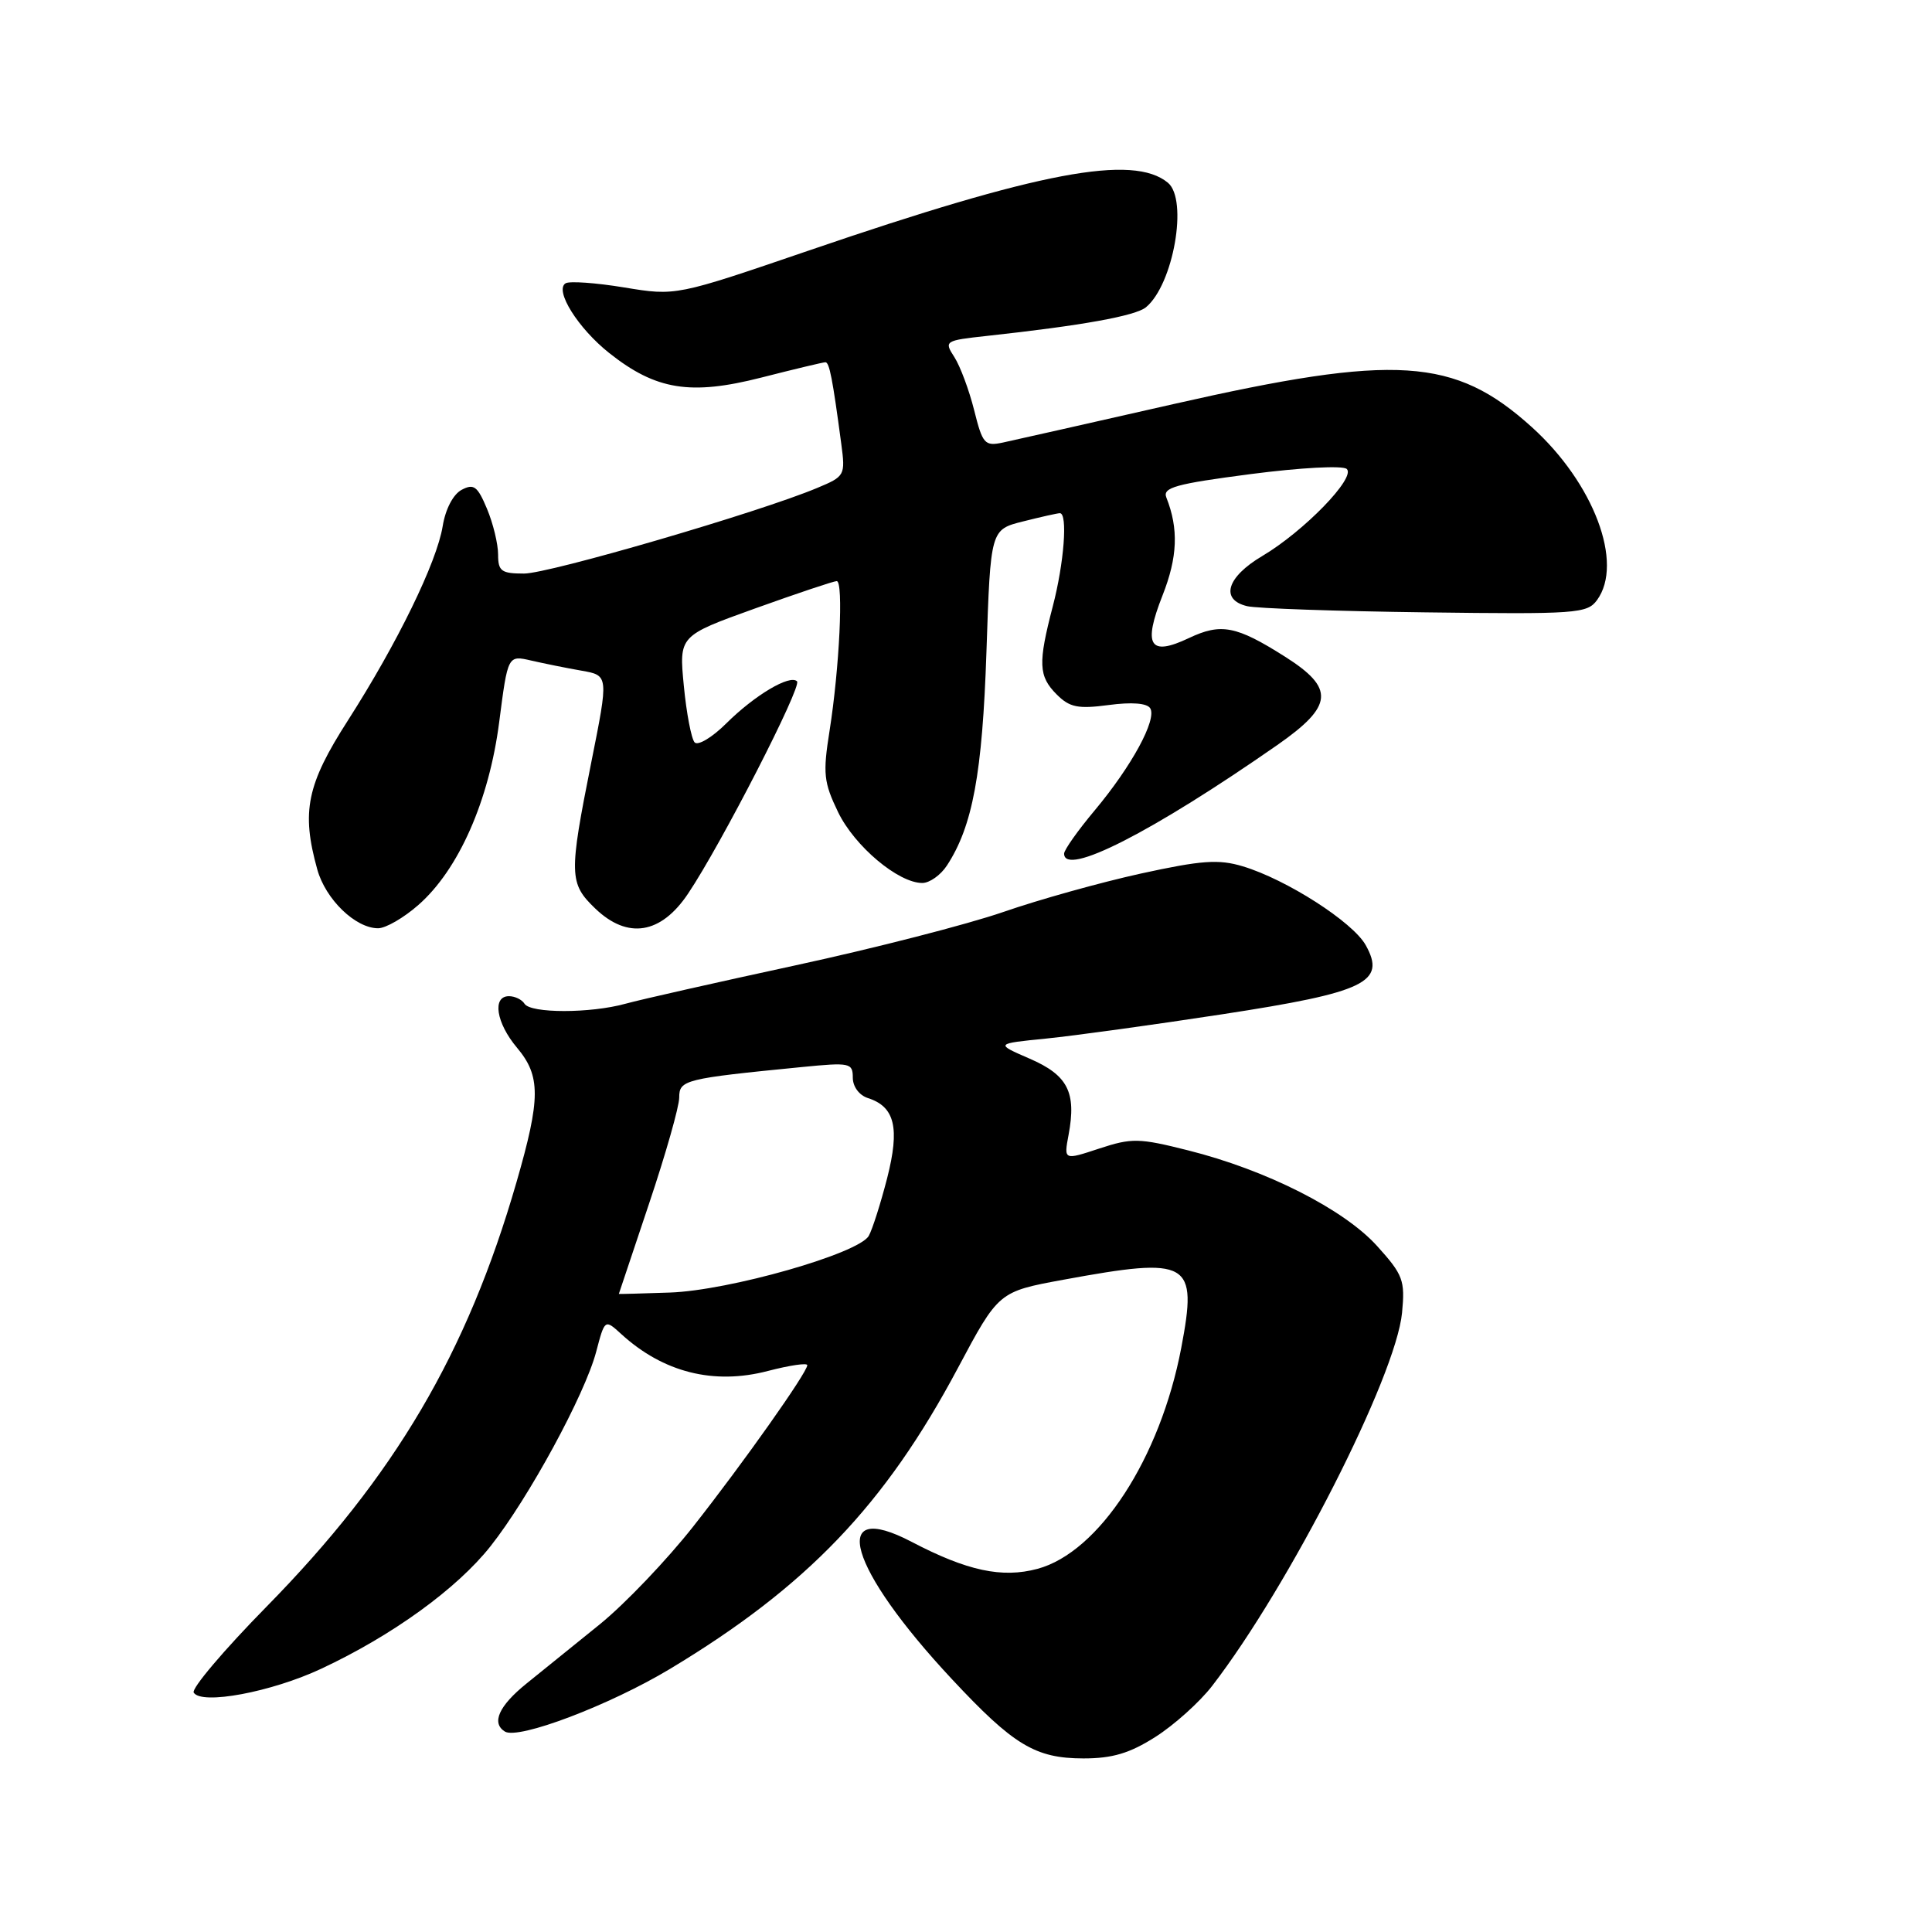 <?xml version="1.0" encoding="UTF-8" standalone="no"?>
<!DOCTYPE svg PUBLIC "-//W3C//DTD SVG 1.1//EN" "http://www.w3.org/Graphics/SVG/1.1/DTD/svg11.dtd" >
<svg xmlns="http://www.w3.org/2000/svg" xmlns:xlink="http://www.w3.org/1999/xlink" version="1.1" viewBox="0 0 256 256">
 <g >
 <path fill="currentColor"
d=" M 153.10 230.15 C 155.57 228.58 158.95 225.55 160.61 223.40 C 170.82 210.17 184.97 182.38 185.78 173.94 C 186.19 169.65 185.92 168.92 182.47 165.10 C 178.07 160.23 167.80 155.03 157.43 152.43 C 150.93 150.79 149.97 150.77 145.65 152.19 C 140.96 153.74 140.96 153.74 141.59 150.38 C 142.65 144.73 141.49 142.47 136.44 140.28 C 131.85 138.29 131.85 138.29 138.67 137.61 C 142.43 137.23 152.93 135.78 162.00 134.39 C 180.96 131.48 183.71 130.15 180.96 125.23 C 179.24 122.16 170.46 116.53 164.67 114.79 C 161.48 113.83 159.22 113.99 151.17 115.75 C 145.85 116.92 137.64 119.21 132.92 120.85 C 128.21 122.48 115.83 125.66 105.42 127.91 C 95.02 130.16 84.87 132.45 82.88 133.00 C 78.22 134.29 70.30 134.29 69.50 133.00 C 69.16 132.45 68.23 132.00 67.44 132.00 C 65.19 132.00 65.74 135.54 68.50 138.82 C 71.66 142.58 71.65 145.52 68.44 156.64 C 61.89 179.32 52.30 195.61 35.30 212.91 C 29.68 218.63 25.34 223.75 25.67 224.28 C 26.70 225.94 35.96 224.21 42.56 221.12 C 51.99 216.71 60.55 210.51 65.00 204.88 C 70.06 198.48 77.49 184.80 78.99 179.14 C 80.14 174.78 80.14 174.78 82.32 176.77 C 87.88 181.85 94.57 183.54 101.75 181.66 C 104.64 180.91 106.99 180.56 106.97 180.90 C 106.91 181.93 98.53 193.79 91.87 202.25 C 88.37 206.70 82.80 212.53 79.50 215.21 C 76.20 217.88 71.81 221.43 69.75 223.09 C 66.10 226.04 65.08 228.31 66.90 229.44 C 68.68 230.54 80.77 225.95 88.76 221.15 C 106.90 210.24 117.25 199.44 126.91 181.30 C 132.32 171.15 132.32 171.15 140.91 169.57 C 157.68 166.49 158.71 167.09 156.52 178.61 C 153.73 193.24 145.63 205.68 137.47 207.88 C 132.77 209.14 128.16 208.15 120.81 204.31 C 109.71 198.50 112.43 207.82 126.11 222.47 C 134.30 231.25 137.19 232.99 143.55 233.00 C 147.40 233.00 149.69 232.32 153.10 230.15 Z  M 55.44 119.91 C 60.77 115.24 64.81 106.08 66.15 95.65 C 67.29 86.81 67.29 86.81 70.40 87.53 C 72.10 87.92 75.11 88.53 77.07 88.87 C 80.65 89.50 80.65 89.50 78.35 101.00 C 75.37 115.92 75.40 117.05 78.88 120.39 C 83.17 124.50 87.58 123.79 91.18 118.40 C 95.55 111.89 106.29 90.95 105.61 90.28 C 104.67 89.34 99.99 92.12 96.22 95.87 C 94.36 97.72 92.48 98.84 92.04 98.37 C 91.61 97.89 90.96 94.52 90.61 90.87 C 89.97 84.25 89.97 84.25 100.06 80.62 C 105.61 78.63 110.47 77.00 110.87 77.00 C 111.79 77.00 111.23 88.55 109.92 96.84 C 109.02 102.51 109.14 103.65 111.06 107.63 C 113.25 112.14 119.03 117.00 122.21 117.00 C 123.17 117.00 124.64 115.96 125.47 114.69 C 128.88 109.48 130.17 102.50 130.71 86.34 C 131.25 70.17 131.25 70.17 135.57 69.09 C 137.94 68.49 140.14 68.00 140.44 68.00 C 141.50 68.00 141.00 74.60 139.50 80.34 C 137.53 87.91 137.60 89.60 140.03 92.03 C 141.73 93.73 142.84 93.96 146.90 93.42 C 149.96 93.01 151.99 93.17 152.41 93.85 C 153.32 95.33 149.96 101.51 145.07 107.36 C 142.83 110.03 141.00 112.62 141.00 113.11 C 141.00 116.22 152.64 110.29 169.25 98.72 C 176.70 93.52 176.90 91.21 170.25 87.00 C 163.81 82.92 161.79 82.53 157.53 84.55 C 152.32 87.02 151.42 85.55 154.04 78.90 C 156.04 73.83 156.19 70.07 154.55 65.93 C 154.02 64.60 155.76 64.12 165.71 62.82 C 172.33 61.96 177.92 61.66 178.45 62.14 C 179.70 63.28 172.77 70.41 167.25 73.68 C 162.55 76.46 161.64 79.46 165.25 80.32 C 166.49 80.62 177.11 80.99 188.86 81.14 C 208.87 81.40 210.31 81.30 211.61 79.52 C 215.19 74.63 211.19 64.02 202.98 56.60 C 192.74 47.35 185.00 46.85 155.50 53.54 C 144.50 56.04 134.33 58.33 132.89 58.64 C 130.48 59.15 130.20 58.84 129.08 54.35 C 128.41 51.68 127.23 48.52 126.46 47.32 C 125.08 45.19 125.17 45.12 130.77 44.51 C 143.36 43.14 150.46 41.86 151.85 40.71 C 155.48 37.70 157.46 26.45 154.75 24.21 C 150.14 20.40 137.69 22.75 107.22 33.18 C 89.57 39.22 89.57 39.22 82.72 38.09 C 78.96 37.47 75.45 37.22 74.94 37.54 C 73.44 38.47 76.60 43.51 80.74 46.79 C 86.92 51.69 91.51 52.42 100.88 50.03 C 105.26 48.91 109.08 48.00 109.37 48.00 C 109.90 48.00 110.32 50.17 111.47 58.79 C 112.03 63.00 111.96 63.12 108.27 64.66 C 100.60 67.88 72.77 76.00 69.44 76.00 C 66.43 76.00 66.00 75.69 66.00 73.47 C 66.00 72.08 65.34 69.35 64.53 67.42 C 63.27 64.41 62.78 64.05 61.16 64.91 C 60.04 65.51 59.02 67.48 58.66 69.71 C 57.88 74.51 52.66 85.21 46.10 95.46 C 40.64 103.97 39.91 107.54 42.04 115.20 C 43.14 119.17 47.10 123.00 50.10 123.00 C 51.11 123.00 53.51 121.61 55.44 119.91 Z  M 82.00 171.45 C 82.00 171.43 83.80 166.05 86.00 159.50 C 88.20 152.95 90.00 146.62 90.00 145.43 C 90.00 143.09 90.70 142.92 106.25 141.39 C 112.62 140.76 113.00 140.84 113.00 142.79 C 113.00 143.99 113.85 145.13 115.00 145.50 C 118.58 146.64 119.25 149.46 117.55 156.12 C 116.69 159.46 115.60 162.89 115.12 163.75 C 113.81 166.10 96.59 171.01 88.75 171.27 C 85.04 171.40 82.00 171.48 82.00 171.45 Z "/>
</g>
</svg>